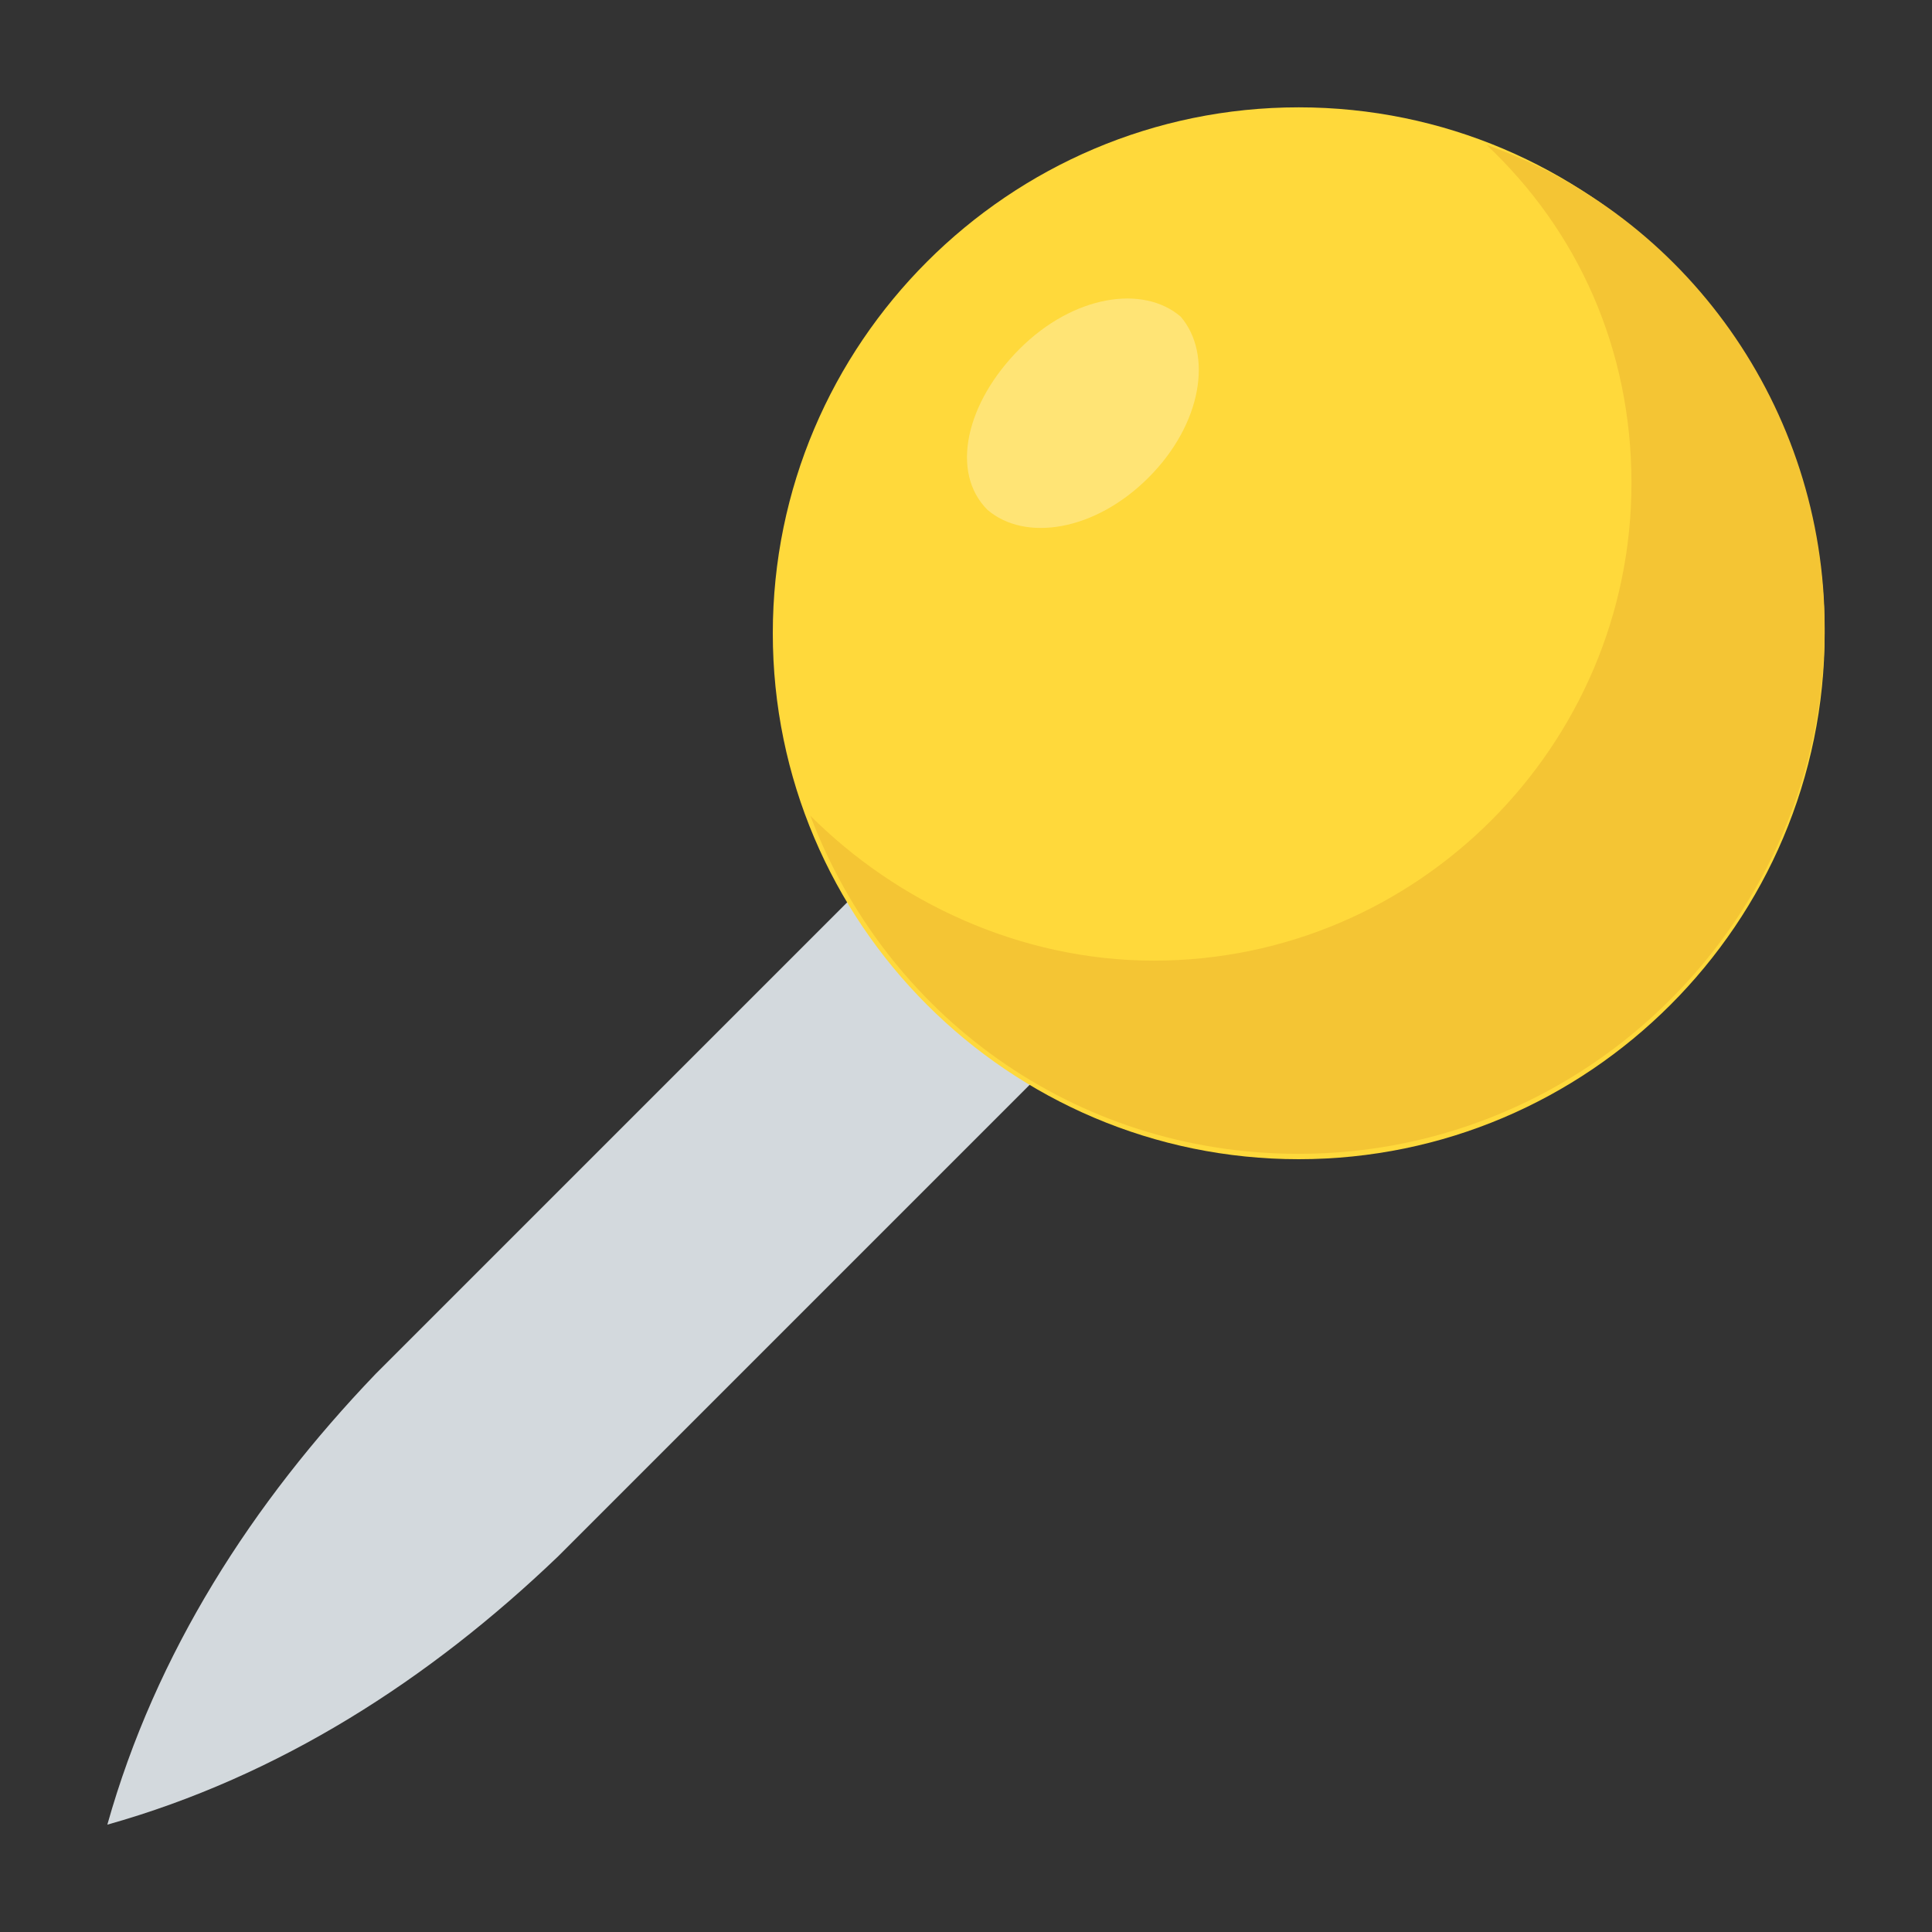 <?xml version="1.0" encoding="utf-8"?>
<!-- Generator: Adobe Illustrator 18.0.0, SVG Export Plug-In . SVG Version: 6.00 Build 0)  -->
<!DOCTYPE svg PUBLIC "-//W3C//DTD SVG 1.1//EN" "http://www.w3.org/Graphics/SVG/1.1/DTD/svg11.dtd">
<svg version="1.1" id="Layer_1" xmlns="http://www.w3.org/2000/svg" xmlns:xlink="http://www.w3.org/1999/xlink" x="0px" y="0px"
	 viewBox="0 0 36 36" enable-background="new 0 0 36 36" xml:space="preserve">
<rect x="0" y="0" width="36" height="36" fill="#333333" stroke="none"/>
<g>
	<g>
		<path fill="#D3D9DD" d="M22,10.6l-15,15C4.7,28,2.9,30.8,2,34c3.2-0.9,6-2.7,8.4-5l15-15L22,10.6z"/>
	</g>
	<g>
		<path fill="#FFD93B" d="M34,11.8c0,5.4-4.4,9.8-9.8,9.8c-5.4,0-9.8-4.4-9.8-9.8c0-5.4,4.4-9.8,9.8-9.8C29.6,2,34,6.4,34,11.8z"/>
	</g>
	<g>
		<path fill="#F4C534" d="M34,11.7c0,5.4-4.4,9.8-9.8,9.8c-4.2,0-7.7-2.6-9.1-6.3c1.6,1.6,3.9,2.7,6.4,2.7c4.9,0,8.9-4,8.9-8.9
			c0-2.5-1-4.7-2.7-6.3C31.4,4,34,7.6,34,11.7z"/>
	</g>
	<g opacity="0.3">
		<g>
			<path fill="#FFFFFF" d="M21.4,8.9c-1,1-2.3,1.2-3,0.6c-0.7-0.7-0.4-2,0.6-3c1-1,2.3-1.2,3-0.6C22.6,6.6,22.4,7.9,21.4,8.9z"/>
		</g>
	</g>
</g>
</svg>
